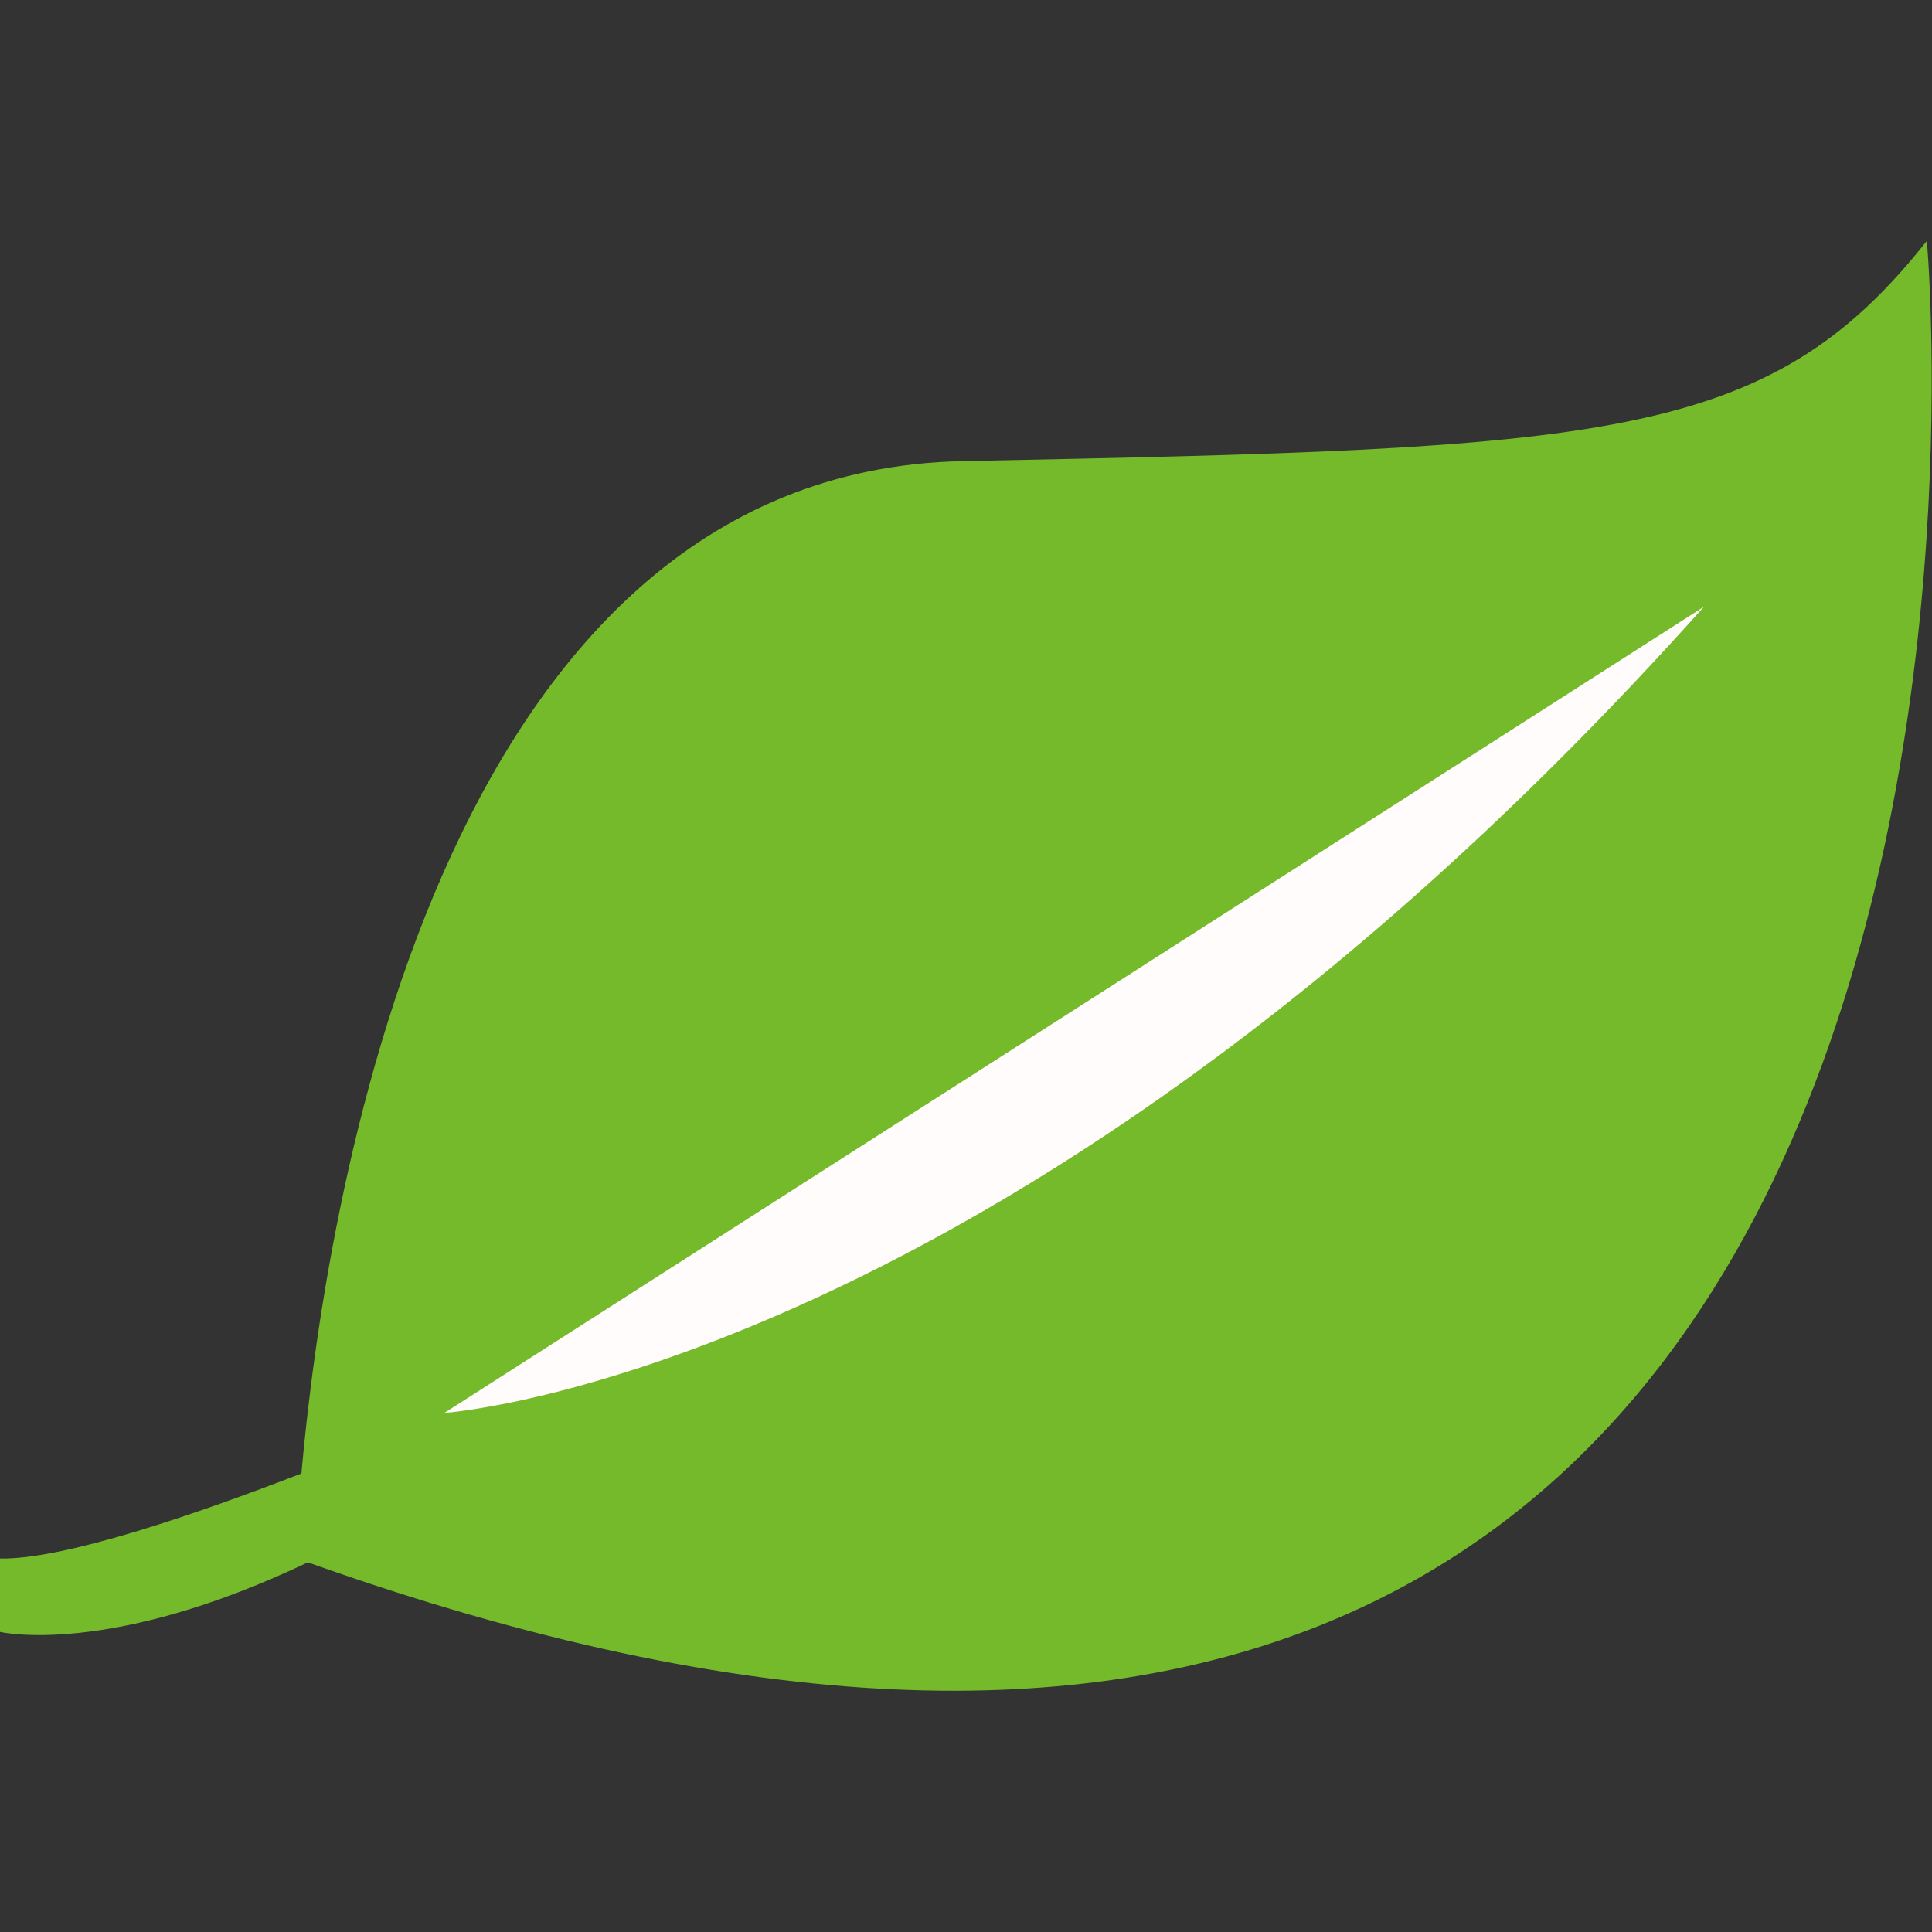 <?xml version="1.0" encoding="utf-8"?>
<!-- Generator: Adobe Illustrator 26.2.1, SVG Export Plug-In . SVG Version: 6.00 Build 0)  -->
<svg version="1.1" id="圖層_1" xmlns="http://www.w3.org/2000/svg" xmlns:xlink="http://www.w3.org/1999/xlink" x="0px" y="0px"
	 viewBox="0 0 150 150" style="enable-background:new 0 0 150 150;" xml:space="preserve">
<rect x="0" y="0" width="150" height="150" fill="#333333" stroke="none"/>
<style type="text/css">
	.st0{fill:#74BA2A;}
	.st1{fill:#FFFCFB;}
	.st2{fill:#FF4B27;}
</style>
<g>
	<g id="形状_152">
		<g>
			<path class="st0" d="M149.6,18.7c-12.4,15.7-25.1,16.1-74.8,17.1c-41.1,0.8-49.6,58.6-51.4,78.6C15.4,117.5,5,121.1,0,121v5.7
				c0,0,8.4,2,23.9-5.4C163.4,171,149.6,18.7,149.6,18.7z"/>
		</g>
	</g>
	<g id="形状_153">
		<g>
			<path class="st1" d="M34.5,109.7c0,0,44.5-3,97.8-62.6L34.5,109.7z"/>
		</g>
	</g>
</g>
<g id="火_拷贝">
	<g>
		<path class="st2" d="M-69.2,10.9c1.5-1.3,2.6-2.1,2.6-2.1C-67.8,9.4-68.7,10.1-69.2,10.9z M-3,56c0,0-26.7-1-33.7,10.9
			c-5.1,8.7-3.5,15.1-7.5,14.5c-6.3-1-2.1-9.4,0-21.8c2.3-13.5-5.7-19.9-15-29c-7.8-7.7-13.1-15.3-10.1-19.7
			c-4.8,4.2-14.2,14.5-8.6,26.9c4.7,10.4,5.1,30.6-3.7,29c-11.4-2-10.3-18.2-7.5-29c2.8-10.9,4.5-20.6-3.7-25.4
			c0,0,2.3,16.8-7.5,21.8c-7.1,3.6-11.9,16.9-7.5,36.3c2.8,12.6-12.5,2.4-11.2-7.3c2-15.4-18.7-29.8-29.9-29c0,0,6.1,10,3.7,18.1
			c-2.4,8.2-5,14-7.5,21.8c0,0,3.2,5.4,0,18.1c-3.2,12.7,16.1,58,44.9,47.2c15-5.6,33.8-8.6,44.9-3.6c21,9.4,42.5-10.5,41.2-32.7
			C-23,81-16.8,60.4-3,56z"/>
	</g>
</g>
</svg>
